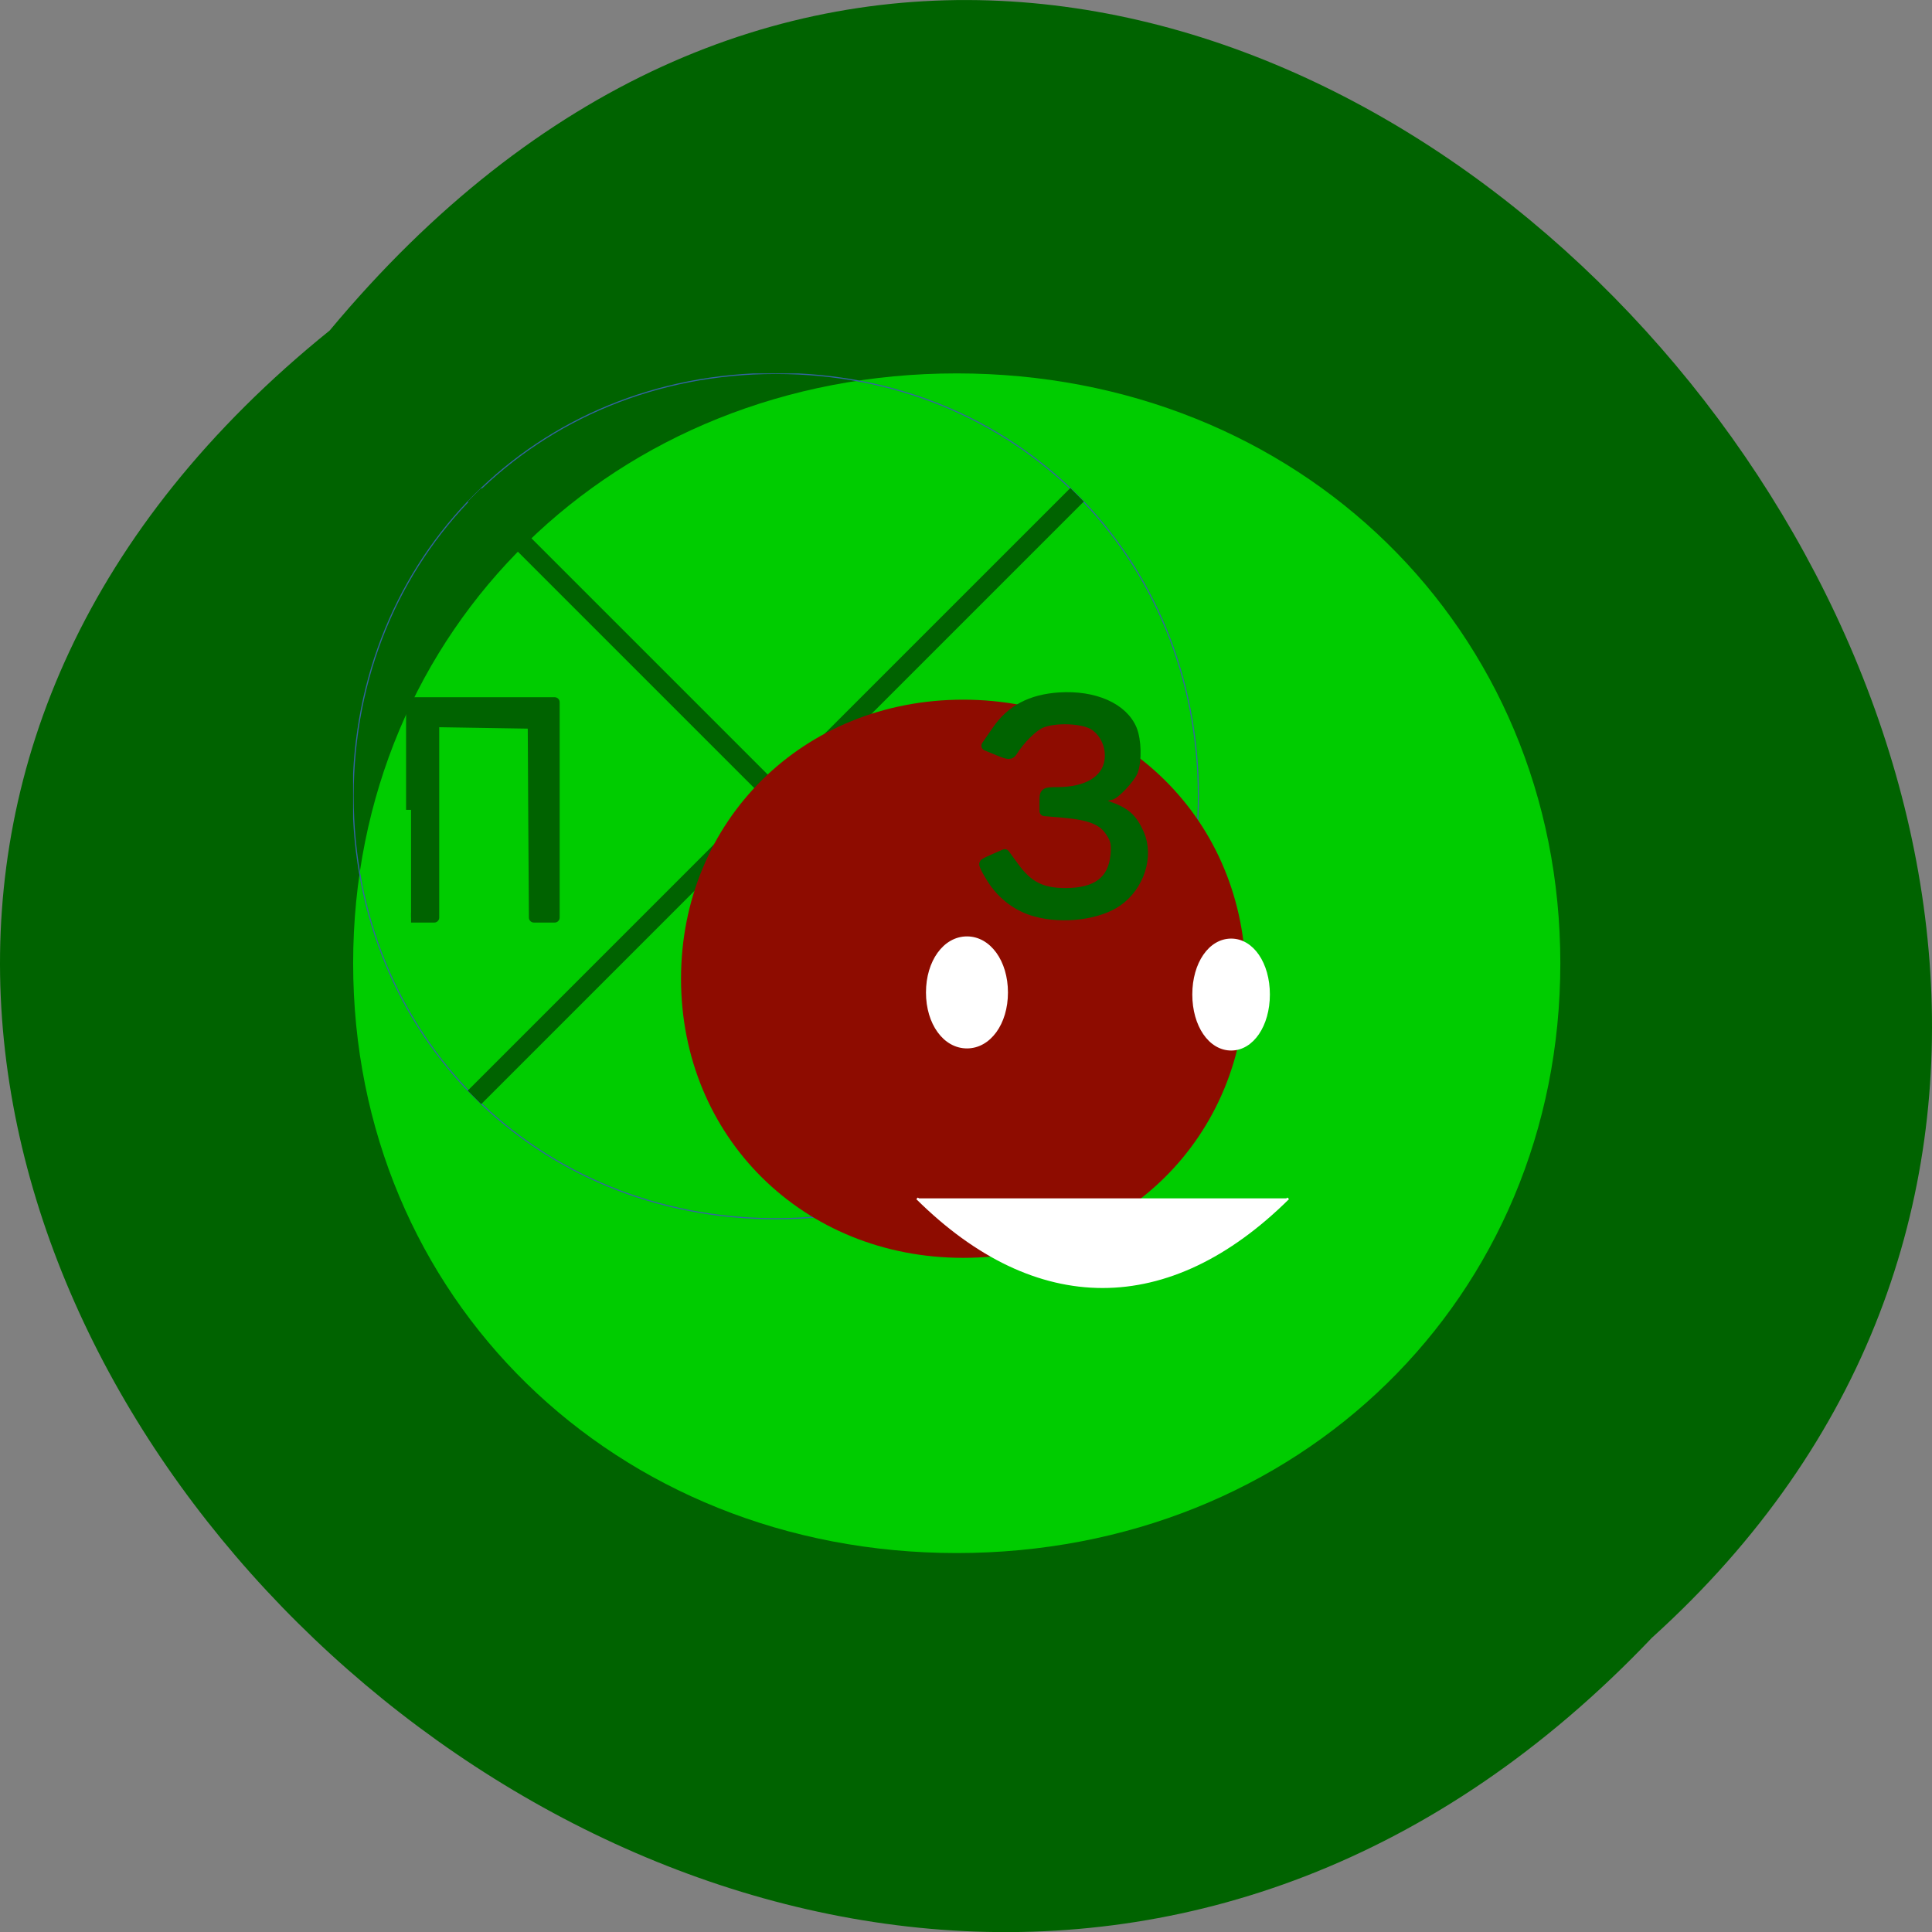 <svg xmlns="http://www.w3.org/2000/svg" viewBox="0 0 48 48"><rect x="0" y="0" width="48" height="48" fill="#808080" stroke="none"/><defs><clipPath id="0"><path d="m 8.773 9.277 h 29.992 v 29.31 h -29.992"/></clipPath><clipPath id="1"><path d="m 8.773 9.277 h 0.227 v 0.723 h -0.227"/></clipPath><clipPath id="2"><path d="m 38 38 h 0.766 v 0.586 h -0.766"/></clipPath></defs><path d="m 8.191 8.211 c -24.355 19.66 11.301 55.15 32.852 32.477 c 21.598 -19.512 -12.11 -57.38 -32.852 -32.477" fill="#006300"/><g clip-path="url(#0)"><path d="m 23.77 9.277 c 8.504 0 14.996 6.348 14.996 14.656 c 0 8.305 -6.492 14.652 -14.996 14.652 c -8.5 0 -14.996 -6.348 -14.996 -14.652 c 0 -8.309 6.496 -14.656 14.996 -14.656 m -14.996 0 m 29.992 29.31" fill="#0c0" fill-rule="evenodd"/><path d="m 10499.7 -1.062 c 5954.54 0 10500.44 4548.43 10500.44 10501.99 c 0 5950.75 -4545.91 10499.19 -10500.44 10499.19 c -5951.8 0 -10500.44 -4548.43 -10500.44 -10499.19 c 0 -5953.55 4548.64 -10501.99 10500.44 -10501.99" transform="matrix(0.001 0 0 0.001 8.774 9.279)" fill="none" stroke="#3464a3" stroke-linejoin="round" stroke-width="28.22"/></g><g clip-path="url(#1)"/><g clip-path="url(#2)"/><g clip-path="url(#0)"><path d="m 13.08 13.484 l 21.383 20.895 m -25.688 -25.1 m 29.992 29.31" fill="#0c0" fill-rule="evenodd"/></g><path d="m 3013.45 3013.5 l 14972.5 14972.05" transform="matrix(0.001 0 0 0.001 8.774 9.279)" fill="none" stroke="#006300" stroke-linejoin="round" stroke-width="473.95"/><g clip-path="url(#1)"/><g clip-path="url(#2)"/><g clip-path="url(#0)"><path d="m 13.08 34.379 l 21.383 -20.895 m -25.688 -4.207 m 29.992 29.31" fill="#0c0" fill-rule="evenodd"/></g><path d="m 3013.45 17985.55 l 14972.5 -14972.05" transform="matrix(0.001 0 0 0.001 8.774 9.279)" fill="none" stroke="#006300" stroke-linejoin="round" stroke-width="473.95"/><g clip-path="url(#1)"/><g clip-path="url(#2)"/><g fill-rule="evenodd"><path d="m 23.93 17.383 c 3.977 0 7.02 3 7.02 6.934 c 0 3.93 -3.039 6.934 -7.02 6.934 c -3.973 0 -7.01 -3 -7.01 -6.934 c 0 -3.934 3.039 -6.934 7.01 -6.934 m -7.01 0 m 14.03 13.867" fill="#8e0c00"/><g stroke-linejoin="round"><g fill="#fff" stroke="#fff" transform="matrix(0.002 0 0 0.002 5.836 7.524)"><path d="m 9094.03 7886.21 c 280.53 0 493.26 295.97 493.26 680.96 c 0 384.99 -212.73 678.73 -493.26 678.73 c -280.53 0 -493.26 -293.75 -493.26 -678.73 c 0 -384.99 212.73 -680.96 493.26 -680.96" stroke-width="31.792"/><path d="m 12376.22 7912.92 c 264.16 0 465.21 293.75 465.21 678.73 c 0 384.99 -201.05 680.96 -465.21 680.96 c -266.5 0 -467.55 -295.97 -467.55 -680.96 c 0 -384.99 201.05 -678.73 467.55 -678.73" stroke-width="30.939"/><path d="m 8474.53 11124.1 c 1479.79 1466.51 3127.9 1466.51 4610.02 0" stroke-width="28.22"/></g><g fill="#006300" stroke="#006300" transform="matrix(0.001 0 0 0.001 9.125 10.645)"><path d="m 16607.87 12003.74 c -446.75 -120.4 -834.29 -411.61 -1089.95 -817.61 c -121.11 -187.6 -204.53 -355.61 -188.39 -372.41 c 16.15 -16.8 137.25 -75.6 269.12 -131.6 l 239.52 -103.6 l 236.83 324.81 c 344.48 470.41 675.5 638.41 1264.88 641.21 c 788.53 0 1192.22 -305.21 1251.43 -952.02 c 24.22 -271.6 0 -383.61 -131.87 -579.61 c -191.08 -285.61 -497.88 -408.81 -1170.69 -467.61 l -462.89 -39.2 v -235.2 c 0 -232.4 2.691 -232.4 325.64 -235.2 c 729.33 0 1208.37 -285.61 1286.41 -764.41 c 59.21 -350.01 -102.27 -725.21 -390.23 -904.42 c -271.82 -168 -966.16 -193.2 -1310.63 -47.601 c -199.15 86.8 -516.72 400.41 -699.72 691.61 c -61.899 100.8 -94.19 100.8 -360.63 -8.4 l -293.35 -120.4 l 261.05 -378.01 c 349.86 -512.41 845.05 -772.81 1547.46 -820.41 c 871.96 -56 1582.45 257.6 1805.82 798.01 c 107.65 266 121.11 772.81 24.22 1033.22 c -67.28 173.6 -460.2 590.81 -559.78 590.81 c -26.912 0 -137.25 33.601 -242.21 75.6 l -193.77 75.6 l 360.63 123.2 c 446.75 154 616.29 302.41 788.53 691.61 c 244.9 554.41 5.382 1299.22 -540.94 1680.03 c -473.66 327.61 -1351 439.61 -2026.51 252" stroke-width="251.07"/><path d="m 1087.48 9475.29 v -2674.05 h 3568.59 v 5350.9 h -516.72 l -16.15 -2408.04 l -13.456 -2408.04 l -1224.52 -19.6 l -1221.82 -19.6 v 4855.29 h -575.93" stroke-width="247.07"/></g></g></g></svg>